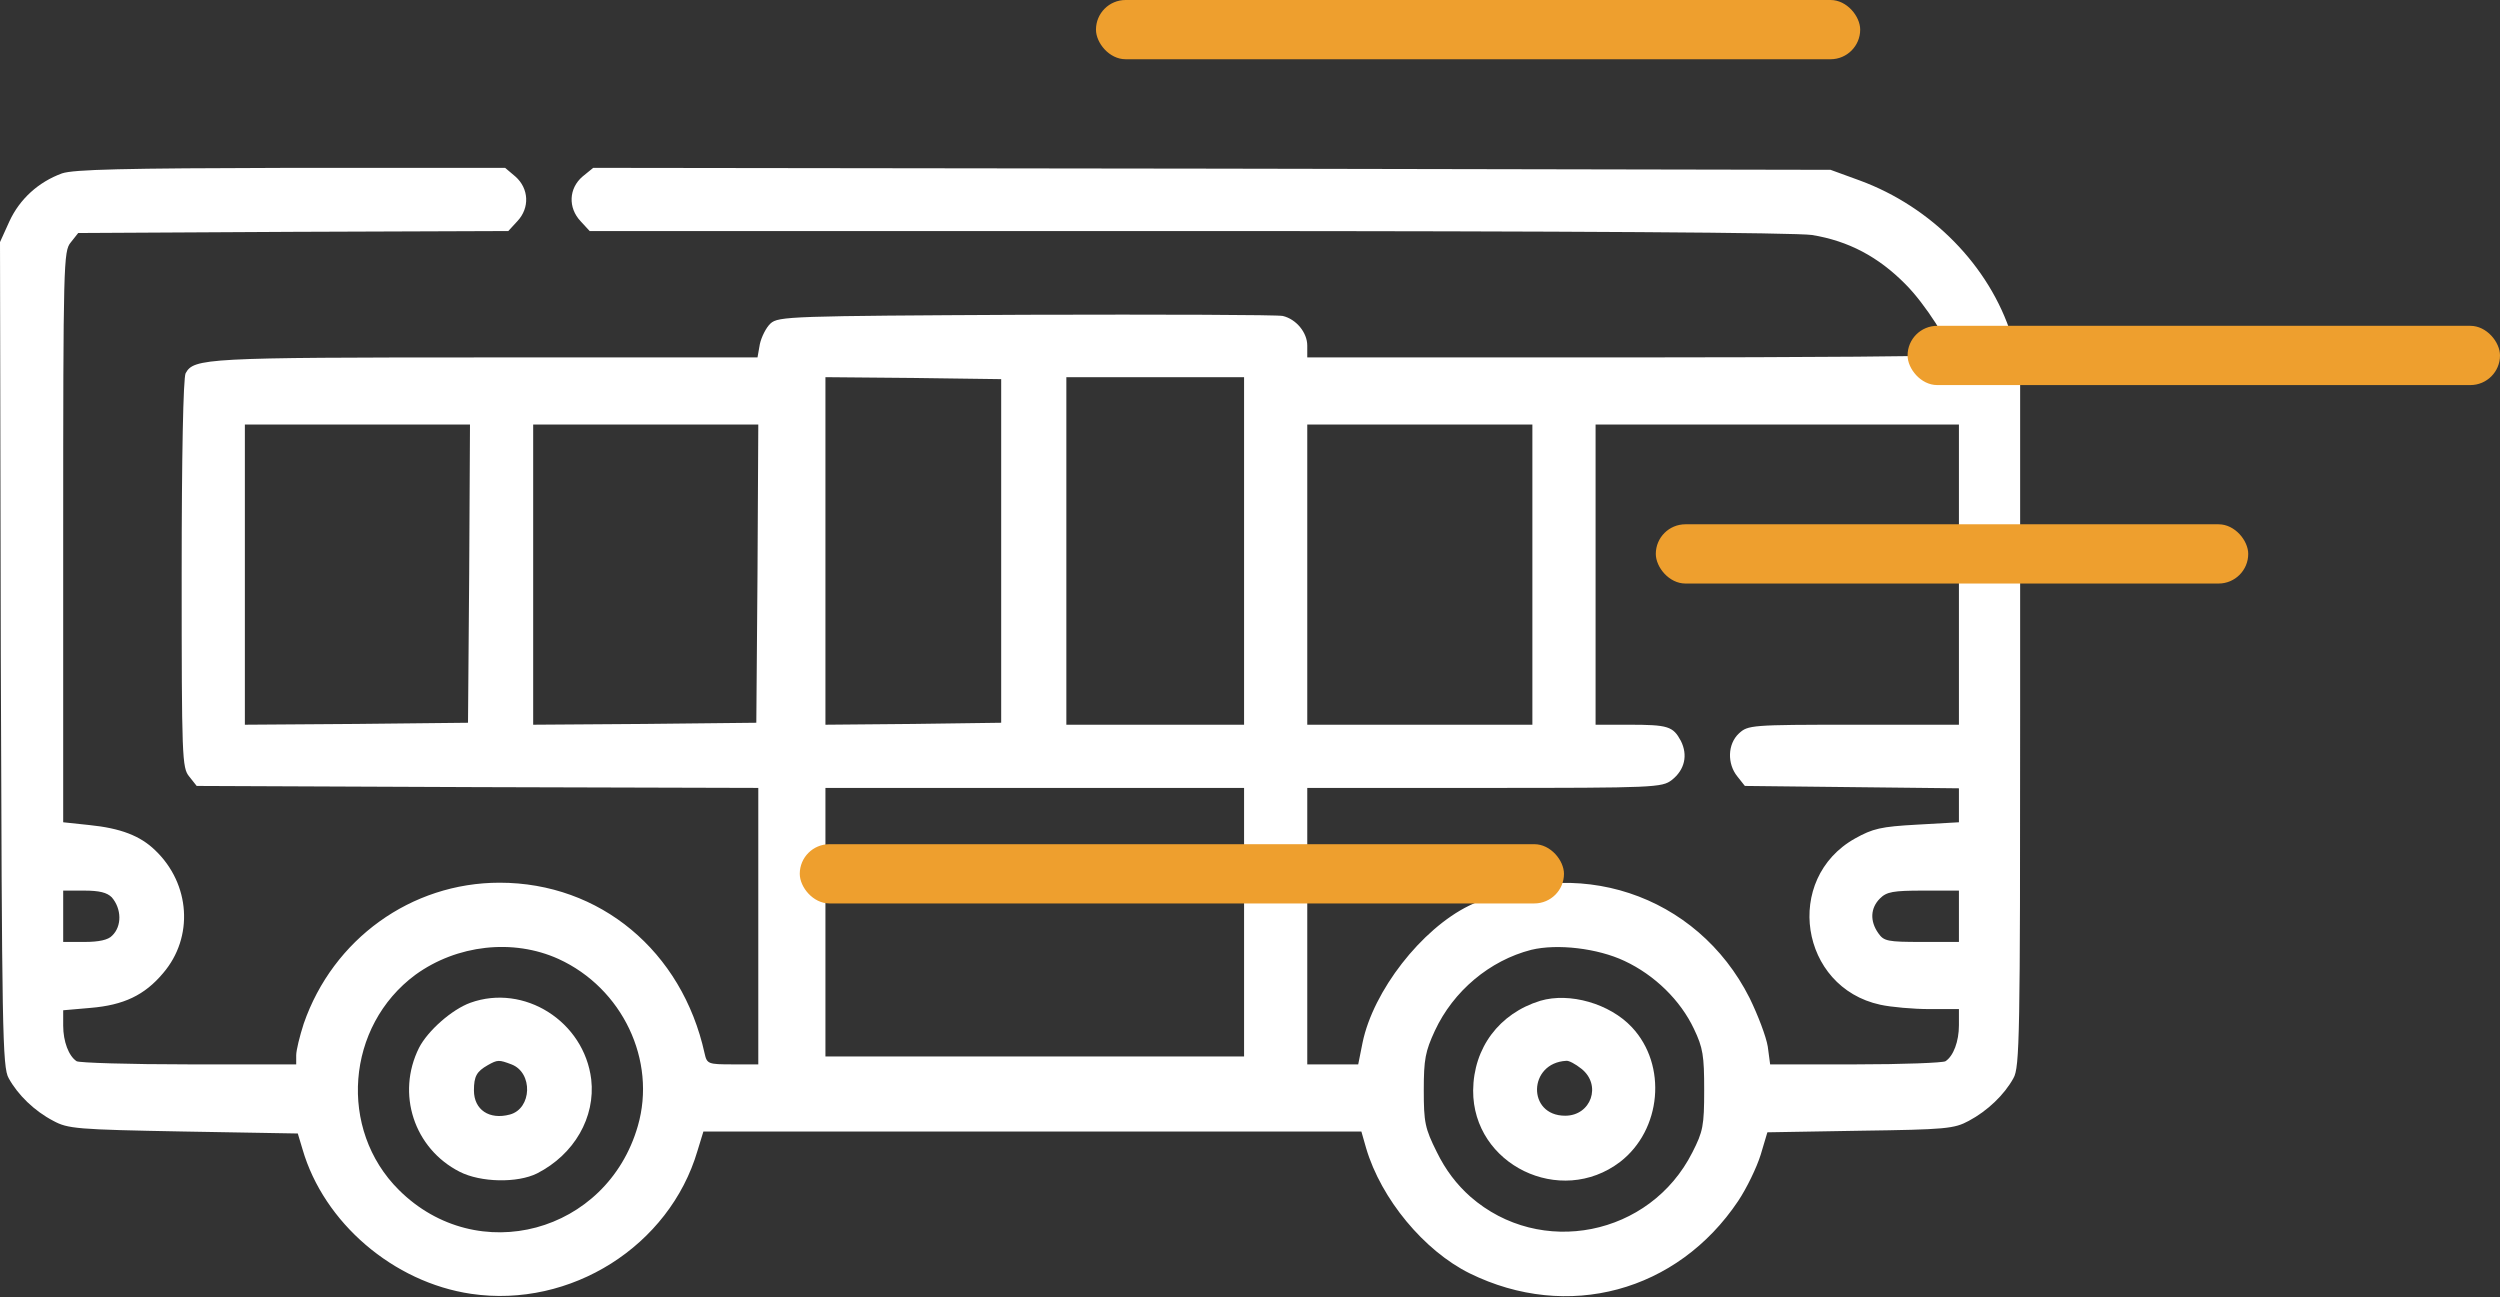 <svg width="844" height="438" viewBox="0 0 844 438" fill="none" xmlns="http://www.w3.org/2000/svg">
<rect x="0" y="0" width="844" height="438" fill="#333333" stroke="none"/>
<path d="M20.933 58.533C12.933 61.467 6.667 67.2 3.2 74.667L0 81.733L0.267 220.8C0.667 347.467 0.8 360.4 2.933 364C6 369.6 11.6 375.067 18 378.4C22.933 381.067 25.733 381.333 62 382L100.533 382.667L102.133 388C109.333 412.8 132.8 432.933 159.067 436.8C192.667 441.733 226 420.667 235.467 388.533L237.467 382H348.533H459.6L461.2 387.6C466.267 404.8 480.8 422.267 496.133 429.867C529.2 446.133 566.267 436.133 586.8 405.467C589.733 401.067 593.067 394.133 594.4 389.867L596.667 382.267L628 381.733C656.933 381.333 659.733 381.067 664.667 378.4C670.933 375.067 676.667 369.6 679.733 364C681.867 360.4 682 349.333 682 241.333V122.667L679.067 113.2C671.6 89.733 652.133 69.867 627.867 60.933L618 57.333L409.067 56.933L200.267 56.667L196.667 59.6C192 63.6 191.733 70.133 196 74.667L199.067 78H401.2C532 78 606.267 78.533 611.733 79.333C624 81.333 634.133 86.667 643.333 96C649.867 102.533 658.667 116.267 658.667 119.867C658.667 120.267 609.733 120.667 550 120.667H441.333V116.667C441.333 112.267 437.6 107.733 433.067 106.667C431.333 106.267 392.4 106.133 346.533 106.267C266.8 106.667 262.8 106.8 260.133 109.2C258.667 110.533 257.067 113.733 256.533 116.133L255.733 120.667H164C69.467 120.667 65.467 120.933 62.667 126C61.867 127.6 61.333 153.733 61.333 193.733C61.333 256 61.467 259.2 63.867 262.133L66.4 265.333L161.2 265.733L256 266V312.667V359.333H247.333C239.067 359.333 238.667 359.2 237.867 355.6C230.267 321.067 202.533 298 168.667 298C138.8 298 112.4 317.067 102.533 345.6C101.2 349.733 100 354.533 100 356.267V359.333H63.733C43.733 359.333 26.667 358.8 25.867 358.267C23.2 356.533 21.333 351.6 21.333 346.267V341.067L30.533 340.267C41.733 339.333 48.8 336 55.067 328.533C65.467 316.4 64.267 298.4 52.4 287.067C47.333 282.133 40.667 279.6 30.133 278.533L21.333 277.6V181.333C21.333 88.4 21.467 84.8 23.867 81.867L26.4 78.667L99.067 78.267L171.6 78L174.667 74.667C178.933 70.133 178.533 63.6 174 59.6L170.533 56.667H98.267C41.333 56.8 24.933 57.2 20.933 58.533ZM338 186V244L308.4 244.4L278.667 244.667V186V127.333L308.4 127.6L338 128V186ZM420 186V244.667H390H360V186V127.333H390H420V186ZM158.4 193.6L158 244L120.4 244.4L82.667 244.667V194V143.333H120.667H158.667L158.4 193.6ZM255.733 193.6L255.333 244L217.733 244.4L180 244.667V194V143.333H218H256L255.733 193.6ZM517.333 194V244.667H479.333H441.333V194V143.333H479.333H517.333V194ZM661.333 194V244.667H625.733C591.067 244.667 590.133 244.8 587.067 247.6C583.2 251.2 583.067 257.867 586.533 262.133L589.067 265.333L625.2 265.733L661.333 266.133V271.867V277.6L647.2 278.4C634.933 279.067 632.267 279.733 626.267 283.067C602 296.667 607.6 333.333 634.8 339.2C638.4 340 646 340.667 651.333 340.667H661.333V346.133C661.333 351.6 659.467 356.533 656.8 358.267C656 358.8 642.4 359.333 626.533 359.333H597.6L596.8 353.333C596.267 350 593.467 342.667 590.667 336.933C572.933 301.733 531.733 288.133 496 305.733C479.867 313.6 463.6 334.533 460 352L458.533 359.333H449.867H441.333V312.667V266H501.2C558.8 266 561.067 265.867 564.4 263.333C568.8 259.867 569.867 254.933 567.467 250.133C564.8 245.2 563.2 244.667 549.867 244.667H538.667V194V143.333H600H661.333V194ZM420 311.333V356.667H349.333H278.667V311.333V266H349.333H420V311.333ZM37.733 302.933C41.067 306.8 41.2 312.667 37.867 315.867C36.533 317.333 33.333 318 28.533 318H21.333V309.333V300.667H28.4C33.6 300.667 36.133 301.333 37.733 302.933ZM661.333 309.333V318H648.8C637.2 318 636 317.733 634.133 315.067C631.2 310.933 631.467 306.533 634.667 303.333C636.933 301.067 639.067 300.667 649.333 300.667H661.333V309.333ZM188.533 323.733C210.133 333.6 221.733 358 215.333 380.133C204.933 416.267 161.2 428.133 134.667 401.733C114.133 381.333 116.8 346.4 140.267 329.067C154.267 318.933 173.2 316.8 188.533 323.733ZM548.4 324.4C558.667 329.2 567.333 337.733 571.867 347.333C574.933 353.733 575.333 356.4 575.333 368C575.333 380.133 574.933 382 571.333 389.067C557.067 417.333 520 424.667 496.4 404C491.733 399.867 488 394.933 485.067 388.933C481.067 380.933 480.667 378.933 480.667 368C480.667 357.6 481.2 354.933 484.4 348C490.667 334.533 502.933 324.267 516.933 320.667C525.733 318.533 539.333 320.133 548.4 324.4Z" fill="white"/>
<path d="M158.8 338.533C152.533 340.8 144.4 348 141.467 353.733C133.733 369.2 139.733 387.733 155.2 395.6C162.267 399.2 174.667 399.467 181.333 396.133C193.867 389.733 201.067 377.2 199.6 364.4C197.2 344.8 176.933 332 158.8 338.533ZM172.667 359.333C180 362.133 179.6 374.267 172.133 376.267C165.2 378.133 160 374.667 160 368.133C160 363.333 160.933 361.733 164.667 359.6C168 357.733 168.4 357.733 172.667 359.333Z" fill="white"/>
<path d="M520 337.867C506.133 342.133 497.467 353.733 497.333 368.133C497.2 393.2 526.8 407.6 546.933 392.267C560.933 381.467 562.933 359.6 550.933 346.8C543.467 338.8 529.867 334.933 520 337.867ZM533.867 360.8C540.8 366.267 537.2 376.667 528.4 376.667C515.467 376.667 515.867 358.8 528.8 358.133C529.6 358 531.867 359.2 533.867 360.8Z" fill="white"/>
<rect x="559" y="177" width="200" height="20" rx="10" fill="#EE9F2E"/>
<rect x="644" y="110" width="200" height="20" rx="10" fill="#EE9F2E"/>
<rect x="370" width="258" height="20" rx="10" fill="#EE9F2E"/>
<rect x="270" y="285" width="258" height="20" rx="10" fill="#EE9F2E"/>
</svg>
